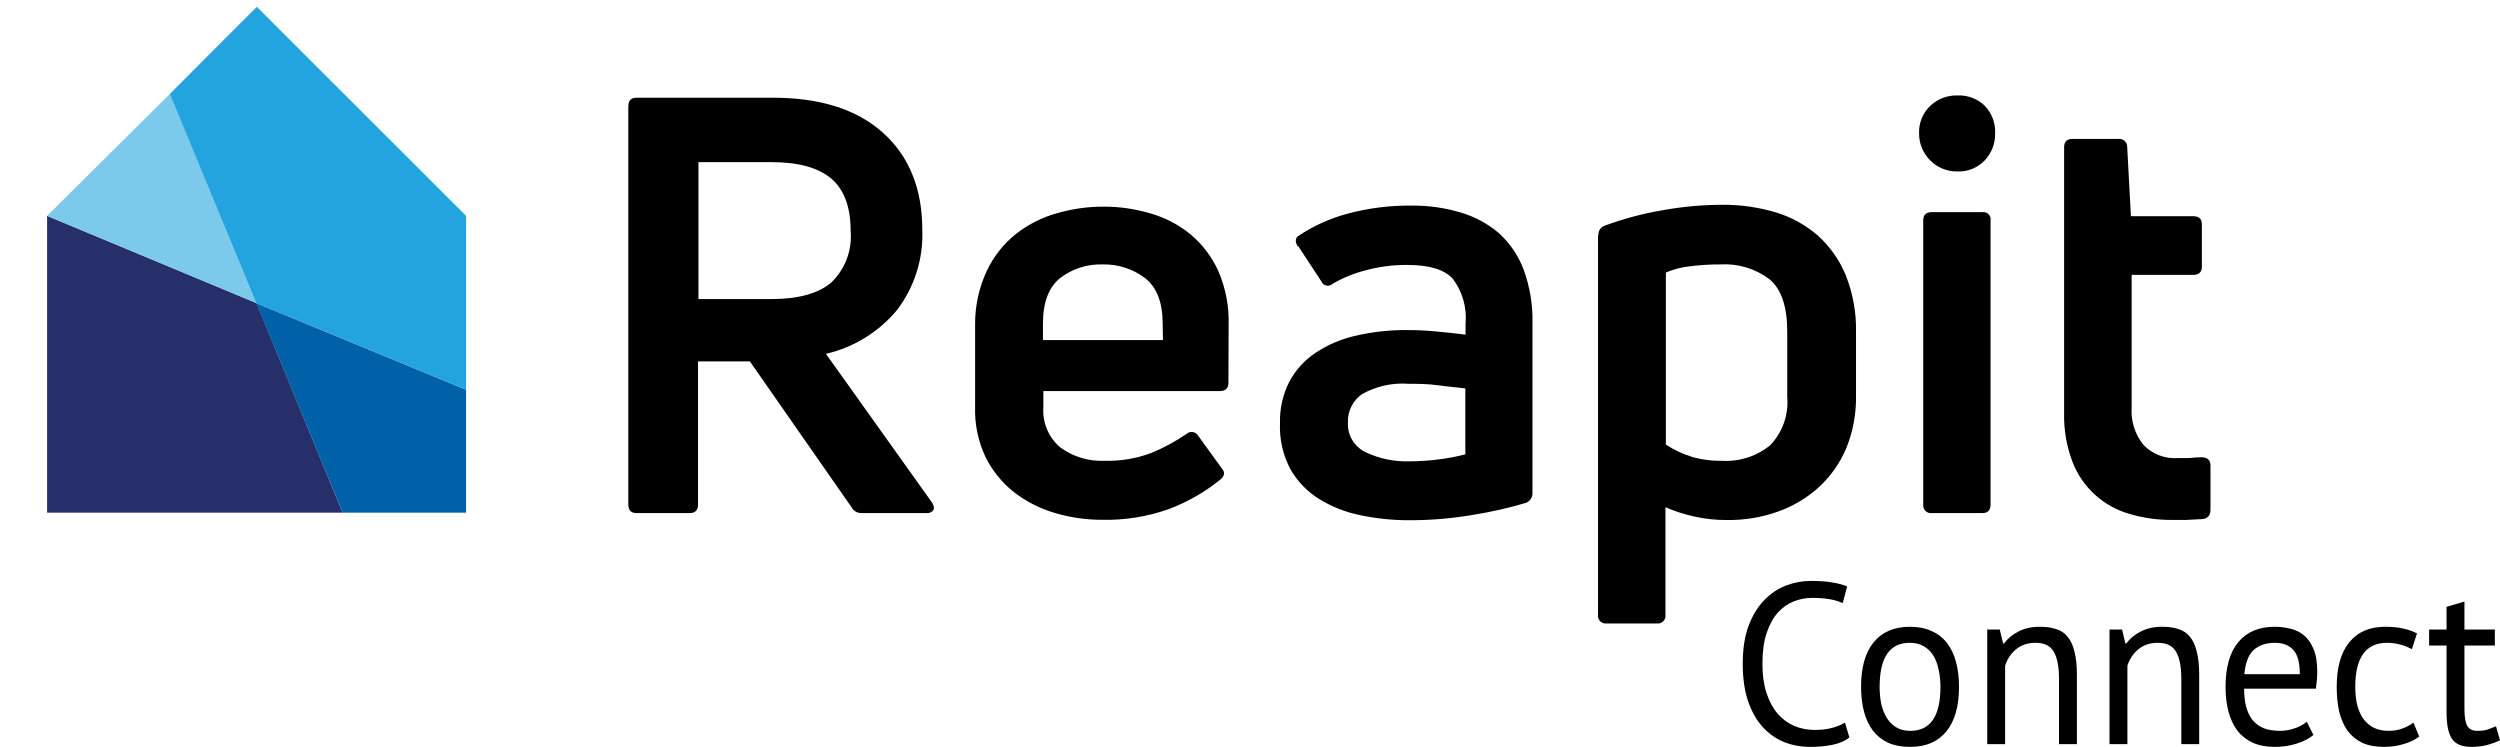 <svg width="241" height="72" viewBox="0 0 241 72" fill="none" xmlns="http://www.w3.org/2000/svg">
<path d="M178.283 71.094C177.852 71.433 177.306 71.668 176.645 71.801C175.984 71.934 175.279 72 174.532 72C173.627 72 172.779 71.845 171.988 71.536C171.198 71.212 170.508 70.726 169.919 70.077C169.329 69.429 168.862 68.604 168.517 67.602C168.172 66.586 168 65.385 168 64C168 62.556 168.187 61.333 168.561 60.331C168.949 59.315 169.452 58.49 170.07 57.856C170.702 57.208 171.406 56.737 172.182 56.442C172.958 56.147 173.749 56 174.554 56C175.416 56 176.12 56.052 176.666 56.155C177.212 56.243 177.679 56.368 178.067 56.53L177.636 58.144C176.946 57.805 175.962 57.635 174.683 57.635C174.094 57.635 173.512 57.746 172.937 57.967C172.362 58.188 171.844 58.549 171.385 59.05C170.939 59.551 170.58 60.206 170.307 61.017C170.034 61.827 169.897 62.821 169.897 64C169.897 65.061 170.026 65.989 170.285 66.784C170.544 67.58 170.896 68.243 171.341 68.773C171.801 69.304 172.333 69.702 172.937 69.967C173.555 70.232 174.223 70.365 174.942 70.365C175.588 70.365 176.149 70.298 176.623 70.166C177.112 70.033 177.521 69.864 177.852 69.657L178.283 71.094Z" fill="black"/>
<path d="M179.407 66.21C179.407 64.339 179.809 62.91 180.614 61.923C181.433 60.921 182.605 60.42 184.128 60.42C184.933 60.42 185.63 60.56 186.219 60.84C186.823 61.105 187.319 61.495 187.707 62.011C188.095 62.512 188.382 63.123 188.569 63.845C188.756 64.552 188.849 65.341 188.849 66.21C188.849 68.081 188.44 69.517 187.62 70.519C186.816 71.506 185.651 72 184.128 72C183.323 72 182.619 71.867 182.015 71.602C181.426 71.322 180.937 70.932 180.549 70.431C180.161 69.915 179.874 69.304 179.687 68.597C179.5 67.875 179.407 67.079 179.407 66.21ZM181.196 66.21C181.196 66.77 181.246 67.308 181.347 67.823C181.462 68.339 181.635 68.788 181.864 69.171C182.094 69.554 182.396 69.864 182.77 70.099C183.144 70.335 183.596 70.453 184.128 70.453C186.083 70.468 187.06 69.053 187.06 66.21C187.06 65.635 187.002 65.09 186.887 64.575C186.787 64.059 186.622 63.61 186.392 63.227C186.162 62.843 185.86 62.541 185.486 62.32C185.113 62.085 184.66 61.967 184.128 61.967C182.173 61.952 181.196 63.367 181.196 66.21Z" fill="black"/>
<path d="M198.488 71.735V65.436C198.488 64.287 198.323 63.425 197.993 62.851C197.676 62.261 197.087 61.967 196.225 61.967C195.463 61.967 194.831 62.181 194.328 62.608C193.839 63.02 193.494 63.543 193.293 64.177V71.735H191.568V60.685H192.776L193.099 62.033H193.185C193.53 61.562 193.99 61.179 194.565 60.884C195.154 60.575 195.851 60.42 196.656 60.42C197.245 60.42 197.763 60.494 198.208 60.641C198.654 60.773 199.02 61.017 199.308 61.37C199.609 61.724 199.832 62.203 199.976 62.807C200.134 63.396 200.213 64.147 200.213 65.061V71.735H198.488Z" fill="black"/>
<path d="M210.278 71.735V65.436C210.278 64.287 210.112 63.425 209.782 62.851C209.466 62.261 208.876 61.967 208.014 61.967C207.252 61.967 206.62 62.181 206.117 62.608C205.628 63.02 205.284 63.543 205.082 64.177V71.735H203.358V60.685H204.565L204.888 62.033H204.975C205.319 61.562 205.779 61.179 206.354 60.884C206.943 60.575 207.64 60.42 208.445 60.42C209.035 60.42 209.552 60.494 209.997 60.641C210.443 60.773 210.809 61.017 211.097 61.37C211.399 61.724 211.621 62.203 211.765 62.807C211.923 63.396 212.002 64.147 212.002 65.061V71.735H210.278Z" fill="black"/>
<path d="M223.016 70.851C222.584 71.204 222.038 71.484 221.377 71.691C220.731 71.897 220.041 72 219.308 72C218.489 72 217.777 71.867 217.173 71.602C216.57 71.322 216.074 70.932 215.686 70.431C215.298 69.915 215.011 69.304 214.824 68.597C214.637 67.889 214.543 67.094 214.543 66.21C214.543 64.324 214.953 62.888 215.772 61.901C216.591 60.913 217.763 60.42 219.286 60.42C219.775 60.42 220.263 60.479 220.752 60.597C221.241 60.7 221.679 60.906 222.067 61.215C222.455 61.525 222.771 61.967 223.016 62.541C223.26 63.101 223.382 63.845 223.382 64.773C223.382 65.26 223.339 65.797 223.253 66.387H216.333C216.333 67.035 216.397 67.61 216.527 68.111C216.656 68.611 216.857 69.039 217.13 69.392C217.403 69.731 217.756 69.996 218.187 70.188C218.632 70.365 219.171 70.453 219.804 70.453C220.292 70.453 220.781 70.365 221.269 70.188C221.758 70.011 222.125 69.805 222.369 69.569L223.016 70.851ZM219.308 61.967C218.46 61.967 217.777 62.195 217.26 62.652C216.757 63.109 216.455 63.889 216.354 64.995H221.701C221.701 63.875 221.492 63.094 221.075 62.652C220.659 62.195 220.069 61.967 219.308 61.967Z" fill="black"/>
<path d="M233.214 71.005C232.783 71.33 232.273 71.573 231.683 71.735C231.094 71.912 230.476 72 229.829 72C228.996 72 228.292 71.867 227.717 71.602C227.142 71.322 226.668 70.932 226.294 70.431C225.935 69.915 225.669 69.304 225.496 68.597C225.338 67.875 225.259 67.079 225.259 66.21C225.259 64.339 225.662 62.91 226.466 61.923C227.271 60.921 228.428 60.42 229.937 60.42C230.627 60.42 231.209 60.479 231.683 60.597C232.172 60.7 232.61 60.855 232.998 61.061L232.503 62.586C232.172 62.394 231.806 62.247 231.403 62.144C231.001 62.026 230.57 61.967 230.11 61.967C228.069 61.967 227.048 63.381 227.048 66.21C227.048 66.77 227.099 67.308 227.199 67.823C227.314 68.324 227.494 68.773 227.738 69.171C227.997 69.554 228.328 69.864 228.73 70.099C229.147 70.335 229.657 70.453 230.261 70.453C230.778 70.453 231.238 70.372 231.64 70.21C232.057 70.048 232.395 69.864 232.653 69.657L233.214 71.005Z" fill="black"/>
<path d="M234.166 60.685H235.848V58.497L237.572 57.989V60.685H240.504V62.232H237.572V68.354C237.572 69.12 237.666 69.665 237.853 69.989C238.039 70.298 238.356 70.453 238.801 70.453C239.175 70.453 239.491 70.416 239.75 70.343C240.008 70.254 240.296 70.144 240.612 70.011L241 71.359C240.612 71.551 240.188 71.705 239.728 71.823C239.268 71.941 238.772 72 238.241 72C237.364 72 236.746 71.749 236.387 71.249C236.027 70.733 235.848 69.879 235.848 68.685V62.232H234.166V60.685Z" fill="black"/>
<g clip-path="url(#clip0_5749_3539)">
<path d="M205.49 39.32V26.5H211.42C211.98 26.5 212.26 26.23 212.26 25.71V21.62C212.26 21.1 211.98 20.84 211.42 20.84H205.42L205.06 14.12C205.056 14.016 205.031 13.913 204.987 13.819C204.942 13.725 204.878 13.641 204.799 13.572C204.72 13.504 204.628 13.452 204.528 13.421C204.429 13.389 204.324 13.379 204.22 13.39H199.82C199.26 13.39 198.98 13.65 198.98 14.18V39.77C198.938 41.394 199.213 43.011 199.79 44.53C200.252 45.728 200.986 46.803 201.933 47.671C202.88 48.538 204.016 49.175 205.25 49.53C206.576 49.929 207.955 50.128 209.34 50.12H210.77L212.31 50.04C212.429 50.035 212.547 50.005 212.653 49.952C212.76 49.898 212.855 49.823 212.93 49.73C213.04 49.553 213.095 49.348 213.09 49.14V44.86C213.09 44.34 212.79 44.08 212.2 44.08C211.61 44.08 211.32 44.15 210.91 44.16H209.91C209.306 44.199 208.701 44.107 208.137 43.889C207.572 43.672 207.061 43.334 206.64 42.9C205.812 41.886 205.401 40.596 205.49 39.29V39.32ZM191.34 10.2C190.992 9.864 190.58 9.602 190.128 9.43C189.676 9.258 189.193 9.18 188.71 9.2C187.736 9.172 186.79 9.531 186.08 10.2C185.724 10.537 185.444 10.945 185.257 11.399C185.071 11.852 184.983 12.34 185 12.83C184.993 13.318 185.084 13.802 185.268 14.254C185.452 14.706 185.724 15.116 186.069 15.461C186.414 15.806 186.824 16.078 187.276 16.262C187.728 16.446 188.212 16.537 188.7 16.53C189.189 16.548 189.676 16.462 190.13 16.277C190.583 16.093 190.992 15.814 191.33 15.46C191.999 14.75 192.358 13.805 192.33 12.83C192.35 12.347 192.272 11.864 192.1 11.412C191.928 10.96 191.666 10.548 191.33 10.2H191.34ZM191.11 49.46C191.63 49.46 191.89 49.18 191.89 48.62V21.23C191.905 21.124 191.895 21.016 191.861 20.915C191.827 20.813 191.77 20.721 191.695 20.645C191.619 20.57 191.527 20.513 191.425 20.479C191.324 20.445 191.216 20.435 191.11 20.45H186.24C185.68 20.45 185.4 20.71 185.4 21.23V48.62C185.383 48.734 185.393 48.851 185.43 48.96C185.466 49.07 185.527 49.169 185.609 49.251C185.69 49.333 185.79 49.394 185.9 49.431C186.009 49.467 186.126 49.477 186.24 49.46H191.11ZM163 44C162.144 43.737 161.332 43.35 160.59 42.85V26.27C161.358 25.946 162.17 25.74 163 25.66C163.945 25.542 164.897 25.486 165.85 25.49C167.547 25.386 169.225 25.893 170.58 26.92C171.72 27.867 172.29 29.553 172.29 31.98V38.26C172.363 39.111 172.254 39.968 171.969 40.773C171.685 41.579 171.232 42.314 170.64 42.93C169.322 43.996 167.652 44.528 165.96 44.42C164.944 44.435 163.932 44.294 162.96 44H163ZM154.05 22.69V59.26C154.033 59.374 154.043 59.491 154.08 59.6C154.116 59.71 154.177 59.809 154.259 59.891C154.34 59.973 154.44 60.034 154.55 60.071C154.659 60.107 154.776 60.117 154.89 60.1H159.71C159.824 60.117 159.941 60.107 160.05 60.071C160.16 60.034 160.26 59.973 160.341 59.891C160.423 59.809 160.484 59.71 160.52 59.6C160.557 59.491 160.567 59.374 160.55 59.26V48.9C161.443 49.283 162.371 49.581 163.32 49.79C164.357 50.024 165.417 50.138 166.48 50.13C168.184 50.153 169.878 49.869 171.48 49.29C172.931 48.764 174.263 47.955 175.4 46.91C176.523 45.859 177.41 44.581 178 43.16C178.636 41.571 178.948 39.871 178.92 38.16V32C178.958 30.121 178.618 28.254 177.92 26.51C177.321 25.054 176.401 23.752 175.23 22.7C174.042 21.67 172.648 20.906 171.14 20.46C169.478 19.968 167.753 19.726 166.02 19.74C164.085 19.746 162.154 19.924 160.25 20.27C158.361 20.59 156.507 21.086 154.71 21.75C154.52 21.808 154.356 21.929 154.243 22.092C154.131 22.256 154.077 22.452 154.09 22.65L154.05 22.69ZM131.29 38C132.667 37.223 134.244 36.875 135.82 37C136.68 37 137.62 37 138.62 37.14C139.62 37.28 140.51 37.34 141.26 37.45V43.8C140.431 44.013 139.589 44.173 138.74 44.28C137.792 44.406 136.836 44.47 135.88 44.47C134.409 44.523 132.947 44.217 131.62 43.58C131.09 43.321 130.648 42.912 130.349 42.403C130.05 41.895 129.908 41.309 129.94 40.72C129.92 40.19 130.034 39.663 130.269 39.188C130.505 38.713 130.856 38.305 131.29 38ZM125.13 23.7L127.37 27.11C127.411 27.216 127.478 27.31 127.565 27.384C127.652 27.457 127.756 27.508 127.867 27.53C127.979 27.553 128.094 27.548 128.203 27.515C128.312 27.481 128.41 27.421 128.49 27.34C129.49 26.767 130.563 26.333 131.68 26.05C132.984 25.7 134.33 25.528 135.68 25.54C137.77 25.54 139.22 25.98 140.04 26.86C140.98 28.102 141.422 29.649 141.28 31.2V32.26C140.42 32.15 139.5 32.05 138.53 31.96C137.583 31.864 136.632 31.818 135.68 31.82C134.022 31.801 132.367 31.979 130.75 32.35C129.355 32.651 128.029 33.211 126.84 34C125.769 34.705 124.892 35.668 124.29 36.8C123.661 38.037 123.352 39.413 123.39 40.8C123.328 42.336 123.673 43.861 124.39 45.22C125.059 46.395 126.011 47.385 127.16 48.1C128.389 48.857 129.744 49.389 131.16 49.67C132.705 49.995 134.281 50.156 135.86 50.15C137.904 50.154 139.945 49.983 141.96 49.64C143.704 49.364 145.428 48.973 147.12 48.47C147.314 48.389 147.477 48.248 147.587 48.069C147.696 47.889 147.746 47.68 147.73 47.47V31.14C147.769 29.396 147.484 27.66 146.89 26.02C146.39 24.67 145.574 23.459 144.51 22.49C143.435 21.57 142.178 20.888 140.82 20.49C139.283 20.028 137.685 19.802 136.08 19.82C133.994 19.796 131.915 20.058 129.9 20.6C128.193 21.055 126.574 21.792 125.11 22.78C124.85 23.007 124.85 23.34 125.11 23.78L125.13 23.7ZM112.11 32.78H100.54V31.2C100.54 29.15 101.1 27.68 102.2 26.8C103.378 25.902 104.83 25.44 106.31 25.49C107.772 25.457 109.203 25.919 110.37 26.8C111.51 27.68 112.08 29.147 112.08 31.2L112.11 32.78ZM118.44 31.38C118.501 29.571 118.159 27.771 117.44 26.11C116.816 24.738 115.889 23.524 114.73 22.56C113.589 21.638 112.272 20.958 110.86 20.56C109.405 20.131 107.896 19.916 106.38 19.92C104.854 19.918 103.335 20.134 101.87 20.56C100.438 20.962 99.1 21.641 97.93 22.56C96.738 23.514 95.78 24.728 95.13 26.11C94.374 27.721 93.988 29.48 94 31.26V39.21C93.947 40.88 94.29 42.538 95 44.05C95.653 45.368 96.588 46.525 97.74 47.44C98.91 48.345 100.24 49.024 101.66 49.44C103.143 49.884 104.682 50.11 106.23 50.11C108.389 50.159 110.54 49.82 112.58 49.11C114.388 48.442 116.077 47.487 117.58 46.28C118.07 45.91 118.13 45.52 117.75 45.11L115.5 42C115.445 41.907 115.37 41.826 115.28 41.766C115.19 41.705 115.088 41.665 114.98 41.649C114.873 41.632 114.764 41.64 114.66 41.672C114.556 41.703 114.46 41.757 114.38 41.83C113.32 42.555 112.187 43.169 111 43.66C109.569 44.199 108.048 44.457 106.52 44.42C104.978 44.497 103.456 44.042 102.21 43.13C101.654 42.658 101.216 42.062 100.933 41.389C100.65 40.717 100.529 39.988 100.58 39.26V37.7H117.58C118.14 37.7 118.42 37.43 118.42 36.91L118.44 31.38ZM74.35 15.63C76.96 15.63 78.9 16.16 80.15 17.23C81.4 18.3 82 20 82 22.24C82.083 23.16 81.957 24.087 81.634 24.953C81.31 25.818 80.796 26.6 80.13 27.24C78.88 28.3 76.94 28.83 74.33 28.83H67.33V15.63H74.35ZM89.35 49.46C89.469 49.471 89.588 49.451 89.697 49.402C89.806 49.353 89.9 49.276 89.97 49.18C90.08 48.99 90.04 48.75 89.85 48.45L79.62 34.11C82.308 33.488 84.718 32.002 86.48 29.88C88.155 27.671 89.014 24.95 88.91 22.18C88.91 18.18 87.64 15.047 85.1 12.78C82.56 10.513 78.977 9.393 74.35 9.42H61.35C60.83 9.42 60.57 9.7 60.57 10.26V48.62C60.57 49.18 60.83 49.46 61.35 49.46H66.5C67.02 49.46 67.29 49.18 67.29 48.62V34.84H72.29L82.09 48.9C82.184 49.08 82.329 49.229 82.507 49.328C82.684 49.428 82.887 49.474 83.09 49.46H89.35Z" fill="black"/>
<path d="M33.03 49.42L24.72 29.21L4.54 20.81V49.42H33.03Z" fill="#262F69"/>
<path d="M44.93 49.42V38.29V37.57L24.7 29.22L33.03 49.42H44.93Z" fill="#0061A8"/>
<path d="M4.54 20.81L24.7 29.22L16.38 9.05L4.54 20.81Z" fill="#7BC9EB"/>
<path d="M44.93 20.81L24.76 0.66L21.63 3.78L16.37 9.06L24.7 29.22L44.93 37.57V20.81Z" fill="#23A4DE"/>
</g>
<defs>
<clipPath id="clip0_5749_3539">
<rect width="210" height="61" fill="white" transform="translate(4)"/>
</clipPath>
</defs>
</svg>
